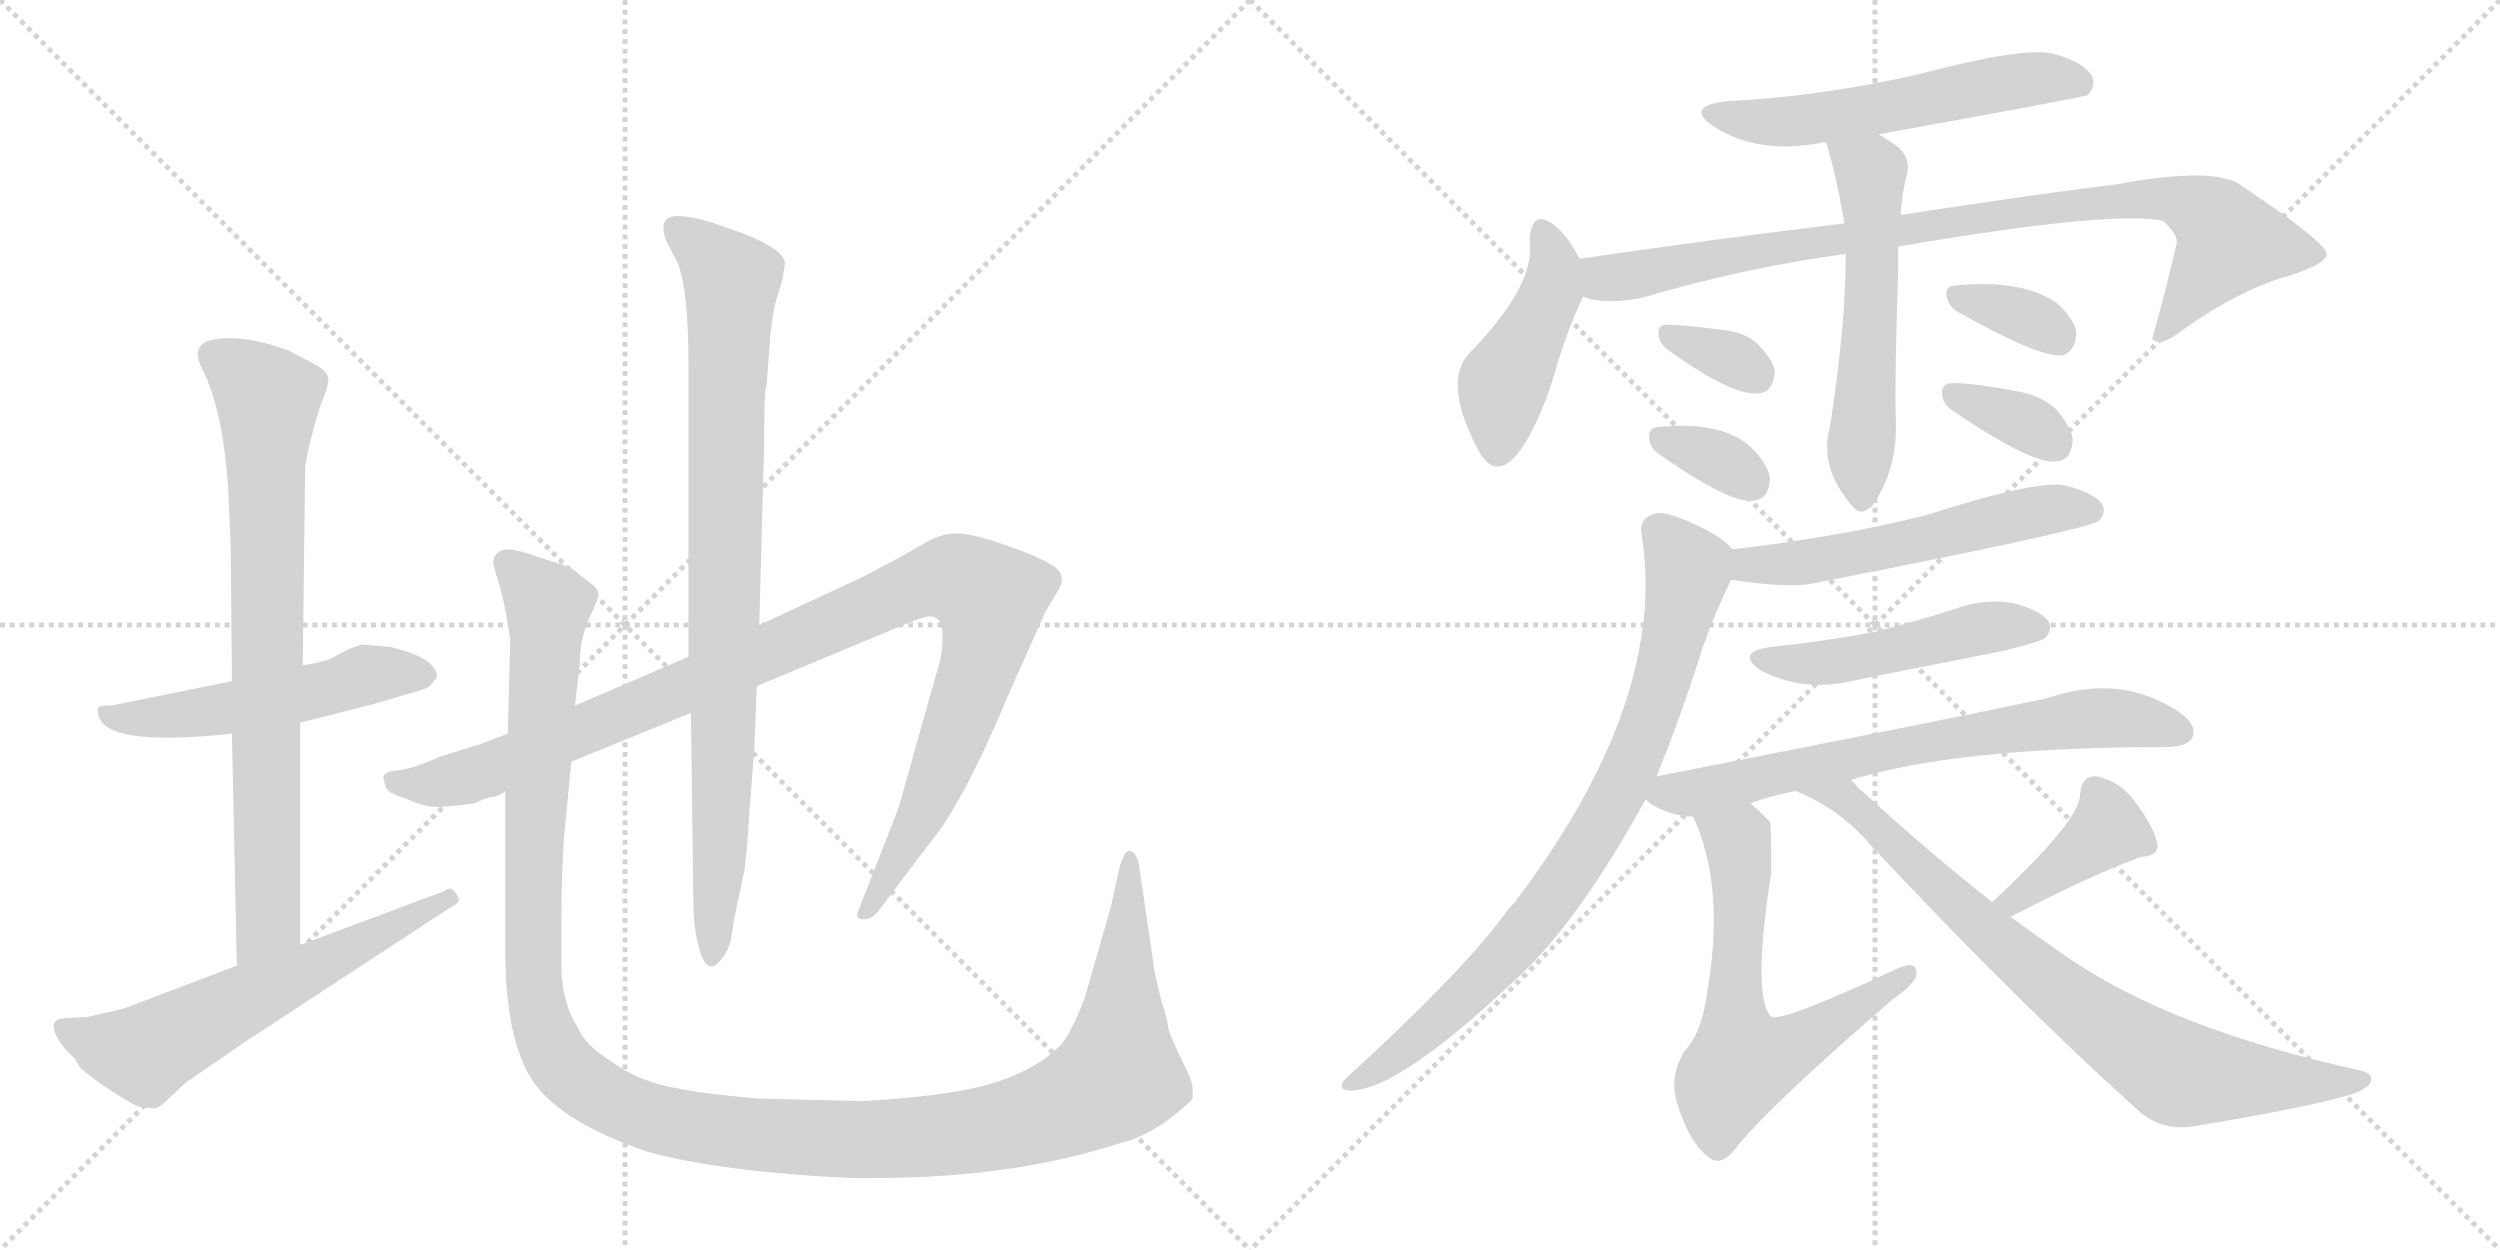<svg version="1.1" viewBox="0 0 2048 1024" xmlns="http://www.w3.org/2000/svg">
  <g stroke="lightgray" stroke-dasharray="1,1" stroke-width="1" transform="scale(4, 4)">
    <line x1="0" y1="0" x2="256" y2="256"></line>
    <line x1="256" y1="0" x2="0" y2="256"></line>
    <line x1="128" y1="0" x2="128" y2="256"></line>
    <line x1="0" y1="128" x2="256" y2="128"></line>
    <line x1="256" y1="0" x2="512" y2="256"></line>
    <line x1="512" y1="0" x2="256" y2="256"></line>
    <line x1="384" y1="0" x2="384" y2="256"></line>
    <line x1="256" y1="128" x2="512" y2="128"></line>
  </g>
<g transform="scale(1, -1) translate(0, -850)">
   <style type="text/css">
    @keyframes keyframes0 {
      from {
       stroke: black;
       stroke-dashoffset: 526;
       stroke-width: 128;
       }
       63% {
       animation-timing-function: step-end;
       stroke: black;
       stroke-dashoffset: 0;
       stroke-width: 128;
       }
       to {
       stroke: black;
       stroke-width: 1024;
       }
       }
       #make-me-a-hanzi-animation-0 {
         animation: keyframes0 0.678s both;
         animation-delay: 0s;
         animation-timing-function: linear;
       }
    @keyframes keyframes1 {
      from {
       stroke: black;
       stroke-dashoffset: 773;
       stroke-width: 128;
       }
       72% {
       animation-timing-function: step-end;
       stroke: black;
       stroke-dashoffset: 0;
       stroke-width: 128;
       }
       to {
       stroke: black;
       stroke-width: 1024;
       }
       }
       #make-me-a-hanzi-animation-1 {
         animation: keyframes1 0.879s both;
         animation-delay: 0.678s;
         animation-timing-function: linear;
       }
    @keyframes keyframes2 {
      from {
       stroke: black;
       stroke-dashoffset: 606;
       stroke-width: 128;
       }
       66% {
       animation-timing-function: step-end;
       stroke: black;
       stroke-dashoffset: 0;
       stroke-width: 128;
       }
       to {
       stroke: black;
       stroke-width: 1024;
       }
       }
       #make-me-a-hanzi-animation-2 {
         animation: keyframes2 0.743s both;
         animation-delay: 1.557s;
         animation-timing-function: linear;
       }
    @keyframes keyframes3 {
      from {
       stroke: black;
       stroke-dashoffset: 1058;
       stroke-width: 128;
       }
       77% {
       animation-timing-function: step-end;
       stroke: black;
       stroke-dashoffset: 0;
       stroke-width: 128;
       }
       to {
       stroke: black;
       stroke-width: 1024;
       }
       }
       #make-me-a-hanzi-animation-3 {
         animation: keyframes3 1.111s both;
         animation-delay: 2.3s;
         animation-timing-function: linear;
       }
    @keyframes keyframes4 {
      from {
       stroke: black;
       stroke-dashoffset: 867;
       stroke-width: 128;
       }
       74% {
       animation-timing-function: step-end;
       stroke: black;
       stroke-dashoffset: 0;
       stroke-width: 128;
       }
       to {
       stroke: black;
       stroke-width: 1024;
       }
       }
       #make-me-a-hanzi-animation-4 {
         animation: keyframes4 0.956s both;
         animation-delay: 3.411s;
         animation-timing-function: linear;
       }
    @keyframes keyframes5 {
      from {
       stroke: black;
       stroke-dashoffset: 1338;
       stroke-width: 128;
       }
       81% {
       animation-timing-function: step-end;
       stroke: black;
       stroke-dashoffset: 0;
       stroke-width: 128;
       }
       to {
       stroke: black;
       stroke-width: 1024;
       }
       }
       #make-me-a-hanzi-animation-5 {
         animation: keyframes5 1.339s both;
         animation-delay: 4.367s;
         animation-timing-function: linear;
       }
    @keyframes keyframes6 {
      from {
       stroke: black;
       stroke-dashoffset: 560;
       stroke-width: 128;
       }
       65% {
       animation-timing-function: step-end;
       stroke: black;
       stroke-dashoffset: 0;
       stroke-width: 128;
       }
       to {
       stroke: black;
       stroke-width: 1024;
       }
       }
       #make-me-a-hanzi-animation-6 {
         animation: keyframes6 0.706s both;
         animation-delay: 5.706s;
         animation-timing-function: linear;
       }
    @keyframes keyframes7 {
      from {
       stroke: black;
       stroke-dashoffset: 442;
       stroke-width: 128;
       }
       59% {
       animation-timing-function: step-end;
       stroke: black;
       stroke-dashoffset: 0;
       stroke-width: 128;
       }
       to {
       stroke: black;
       stroke-width: 1024;
       }
       }
       #make-me-a-hanzi-animation-7 {
         animation: keyframes7 0.61s both;
         animation-delay: 6.411s;
         animation-timing-function: linear;
       }
    @keyframes keyframes8 {
      from {
       stroke: black;
       stroke-dashoffset: 899;
       stroke-width: 128;
       }
       75% {
       animation-timing-function: step-end;
       stroke: black;
       stroke-dashoffset: 0;
       stroke-width: 128;
       }
       to {
       stroke: black;
       stroke-width: 1024;
       }
       }
       #make-me-a-hanzi-animation-8 {
         animation: keyframes8 0.982s both;
         animation-delay: 7.021s;
         animation-timing-function: linear;
       }
    @keyframes keyframes9 {
      from {
       stroke: black;
       stroke-dashoffset: 559;
       stroke-width: 128;
       }
       65% {
       animation-timing-function: step-end;
       stroke: black;
       stroke-dashoffset: 0;
       stroke-width: 128;
       }
       to {
       stroke: black;
       stroke-width: 1024;
       }
       }
       #make-me-a-hanzi-animation-9 {
         animation: keyframes9 0.705s both;
         animation-delay: 8.003s;
         animation-timing-function: linear;
       }
    @keyframes keyframes10 {
      from {
       stroke: black;
       stroke-dashoffset: 332;
       stroke-width: 128;
       }
       52% {
       animation-timing-function: step-end;
       stroke: black;
       stroke-dashoffset: 0;
       stroke-width: 128;
       }
       to {
       stroke: black;
       stroke-width: 1024;
       }
       }
       #make-me-a-hanzi-animation-10 {
         animation: keyframes10 0.52s both;
         animation-delay: 8.708s;
         animation-timing-function: linear;
       }
    @keyframes keyframes11 {
      from {
       stroke: black;
       stroke-dashoffset: 336;
       stroke-width: 128;
       }
       52% {
       animation-timing-function: step-end;
       stroke: black;
       stroke-dashoffset: 0;
       stroke-width: 128;
       }
       to {
       stroke: black;
       stroke-width: 1024;
       }
       }
       #make-me-a-hanzi-animation-11 {
         animation: keyframes11 0.523s both;
         animation-delay: 9.228s;
         animation-timing-function: linear;
       }
    @keyframes keyframes12 {
      from {
       stroke: black;
       stroke-dashoffset: 344;
       stroke-width: 128;
       }
       53% {
       animation-timing-function: step-end;
       stroke: black;
       stroke-dashoffset: 0;
       stroke-width: 128;
       }
       to {
       stroke: black;
       stroke-width: 1024;
       }
       }
       #make-me-a-hanzi-animation-12 {
         animation: keyframes12 0.53s both;
         animation-delay: 9.751s;
         animation-timing-function: linear;
       }
    @keyframes keyframes13 {
      from {
       stroke: black;
       stroke-dashoffset: 348;
       stroke-width: 128;
       }
       53% {
       animation-timing-function: step-end;
       stroke: black;
       stroke-dashoffset: 0;
       stroke-width: 128;
       }
       to {
       stroke: black;
       stroke-width: 1024;
       }
       }
       #make-me-a-hanzi-animation-13 {
         animation: keyframes13 0.533s both;
         animation-delay: 10.281s;
         animation-timing-function: linear;
       }
    @keyframes keyframes14 {
      from {
       stroke: black;
       stroke-dashoffset: 550;
       stroke-width: 128;
       }
       64% {
       animation-timing-function: step-end;
       stroke: black;
       stroke-dashoffset: 0;
       stroke-width: 128;
       }
       to {
       stroke: black;
       stroke-width: 1024;
       }
       }
       #make-me-a-hanzi-animation-14 {
         animation: keyframes14 0.698s both;
         animation-delay: 10.814s;
         animation-timing-function: linear;
       }
    @keyframes keyframes15 {
      from {
       stroke: black;
       stroke-dashoffset: 818;
       stroke-width: 128;
       }
       73% {
       animation-timing-function: step-end;
       stroke: black;
       stroke-dashoffset: 0;
       stroke-width: 128;
       }
       to {
       stroke: black;
       stroke-width: 1024;
       }
       }
       #make-me-a-hanzi-animation-15 {
         animation: keyframes15 0.916s both;
         animation-delay: 11.512s;
         animation-timing-function: linear;
       }
    @keyframes keyframes16 {
      from {
       stroke: black;
       stroke-dashoffset: 484;
       stroke-width: 128;
       }
       61% {
       animation-timing-function: step-end;
       stroke: black;
       stroke-dashoffset: 0;
       stroke-width: 128;
       }
       to {
       stroke: black;
       stroke-width: 1024;
       }
       }
       #make-me-a-hanzi-animation-16 {
         animation: keyframes16 0.644s both;
         animation-delay: 12.428s;
         animation-timing-function: linear;
       }
    @keyframes keyframes17 {
      from {
       stroke: black;
       stroke-dashoffset: 692;
       stroke-width: 128;
       }
       69% {
       animation-timing-function: step-end;
       stroke: black;
       stroke-dashoffset: 0;
       stroke-width: 128;
       }
       to {
       stroke: black;
       stroke-width: 1024;
       }
       }
       #make-me-a-hanzi-animation-17 {
         animation: keyframes17 0.813s both;
         animation-delay: 13.072s;
         animation-timing-function: linear;
       }
    @keyframes keyframes18 {
      from {
       stroke: black;
       stroke-dashoffset: 623;
       stroke-width: 128;
       }
       67% {
       animation-timing-function: step-end;
       stroke: black;
       stroke-dashoffset: 0;
       stroke-width: 128;
       }
       to {
       stroke: black;
       stroke-width: 1024;
       }
       }
       #make-me-a-hanzi-animation-18 {
         animation: keyframes18 0.757s both;
         animation-delay: 13.885s;
         animation-timing-function: linear;
       }
    @keyframes keyframes19 {
      from {
       stroke: black;
       stroke-dashoffset: 393;
       stroke-width: 128;
       }
       56% {
       animation-timing-function: step-end;
       stroke: black;
       stroke-dashoffset: 0;
       stroke-width: 128;
       }
       to {
       stroke: black;
       stroke-width: 1024;
       }
       }
       #make-me-a-hanzi-animation-19 {
         animation: keyframes19 0.57s both;
         animation-delay: 14.642s;
         animation-timing-function: linear;
       }
    @keyframes keyframes20 {
      from {
       stroke: black;
       stroke-dashoffset: 793;
       stroke-width: 128;
       }
       72% {
       animation-timing-function: step-end;
       stroke: black;
       stroke-dashoffset: 0;
       stroke-width: 128;
       }
       to {
       stroke: black;
       stroke-width: 1024;
       }
       }
       #make-me-a-hanzi-animation-20 {
         animation: keyframes20 0.895s both;
         animation-delay: 15.212s;
         animation-timing-function: linear;
       }
</style>
<path d="M 320 320 L 296 322 Q 284 318 276 313 Q 268 308 248 305 L 190 292 L 96 273 Q 92 272 87 272 Q 82 272 80 270 L 80 268 Q 80 237 190 249 L 246 258 L 309 274 L 332 281 Q 341 283 351 287 L 358 295 Q 358 311 320 320 Z" fill="lightgray"></path> 
<path d="M 248 305 L 250 468 L 252 479 Q 258 505 263 519 Q 269 533 269 539 Q 269 545 259 551 L 236 563 Q 209 573 187 573 Q 152 573 166 547 Q 183 513 187 448 L 189 403 L 190 292 L 190 249 L 194 59 C 195 29 246 46 246 76 L 246 258 L 248 305 Z" fill="lightgray"></path> 
<path d="M 194 59 L 102 24 L 72 17 L 54 16 Q 46 16 44 11 Q 43 0 61 -17 L 66 -25 Q 86 -42 112 -56 Q 122 -58 126 -58 Q 130 -58 136 -52 L 152 -37 L 200 -4 L 368 106 Q 376 110 376 113 Q 376 115 372 120 Q 368 124 364 120 L 246 76 L 194 59 Z" fill="lightgray"></path> 
<path d="M 416 249 L 395 241 L 360 230 Q 338 220 326 219 Q 314 218 314 213 L 316 205 Q 318 200 332 196 Q 347 189 357 189 Q 368 189 389 192 Q 397 196 402 197 Q 408 197 414 202 L 468 226 L 566 266 L 620 288 L 740 338 Q 757 345 761 345 Q 772 345 772 331 Q 773 316 767 298 L 736 188 L 702 101 Q 702 97 707 97 Q 713 96 719 103 L 772 173 Q 796 209 824 276 L 856 348 L 866 365 Q 876 380 860 388 Q 853 393 825 403 Q 797 413 784 413 Q 771 413 759 406 Q 748 399 708 378 L 622 338 L 564 312 L 471 272 L 416 249 Z" fill="lightgray"></path> 
<path d="M 566 266 L 568 110 Q 568 92 572 76 Q 579 46 593 67 Q 599 74 601 95 L 610 138 Q 612 153 614 186 L 618 238 L 620 288 L 622 338 L 626 487 Q 626 532 628 534 L 631 575 Q 633 592 635 601 L 641 621 L 643 634 Q 643 648 591 665 Q 569 673 555 673 Q 538 673 546 652 L 555 635 Q 564 613 564 552 L 564 312 L 566 266 Z" fill="lightgray"></path> 
<path d="M 471 272 L 475 307 Q 475 325 482 342 Q 490 358 490 363 Q 490 368 484 372 L 474 380 Q 470 384 462 387 L 440 394 Q 424 400 414 400 Q 404 398 404 388 L 408 374 Q 412 362 414 350 L 418 327 L 416 249 L 414 202 L 414 63 Q 415 3 433 -30 Q 454 -68 532 -94 Q 592 -110 696 -115 L 717 -115 Q 831 -115 919 -86 Q 937 -82 959 -66 Q 975 -53 977 -50 L 977 -41 Q 977 -36 968 -18 Q 959 0 957 8 Q 956 16 954 22 Q 952 27 950 36 L 946 53 L 933 142 Q 931 152 925 153 Q 921 153 917 139 L 910 107 L 889 34 Q 880 9 870 -5 Q 840 -36 778 -45 Q 746 -50 706 -52 L 622 -50 Q 574 -46 547 -40 Q 520 -34 500 -19 Q 479 -6 473 9 Q 462 25 460 53 L 460 100 Q 460 143 463 174 L 468 226 L 471 272 Z" fill="lightgray"></path> 
<path d="M 1539 740 Q 1705 770 1710 772 Q 1717 779 1714 787 Q 1708 799 1682 806 Q 1658 812 1571 789 Q 1492 771 1414 767 Q 1380 763 1403 747 Q 1439 723 1492 733 Q 1493 734 1496 733 L 1539 740 Z" fill="lightgray"></path> 
<path d="M 1294 638 Q 1284 657 1274 665 Q 1255 680 1253 654 Q 1259 617 1203 560 Q 1182 536 1211 481 Q 1226 454 1246 482 Q 1261 504 1272 539 Q 1284 581 1297 607 C 1304 621 1304 621 1294 638 Z" fill="lightgray"></path> 
<path d="M 1555 648 Q 1730 678 1772 669 Q 1785 657 1783 650 Q 1774 611 1763 572 L 1765 571 Q 1772 567 1787 579 Q 1835 613 1875 624 Q 1906 634 1906 642 Q 1905 652 1836 698 Q 1815 714 1734 699 Q 1682 693 1557 674 L 1511 667 Q 1403 654 1294 638 C 1264 634 1267 612 1297 607 Q 1313 600 1345 606 Q 1430 631 1512 642 L 1555 648 Z" fill="lightgray"></path> 
<path d="M 1512 642 Q 1512 582 1499 500 Q 1490 467 1517 436 Q 1524 426 1534 436 Q 1555 466 1553 508 Q 1552 539 1555 628 Q 1555 638 1555 648 L 1557 674 Q 1558 689 1561 703 Q 1568 722 1550 733 Q 1544 737 1539 740 C 1514 756 1487 762 1496 733 Q 1503 712 1511 667 L 1512 642 Z" fill="lightgray"></path> 
<path d="M 1367 563 Q 1421 524 1442 528 Q 1452 529 1454 545 Q 1453 555 1440 568 Q 1430 578 1409 580 Q 1378 584 1364 584 Q 1357 583 1359 574 Q 1360 568 1367 563 Z" fill="lightgray"></path> 
<path d="M 1359 478 Q 1419 436 1437 440 Q 1449 441 1450 458 Q 1449 468 1436 482 Q 1412 506 1357 500 Q 1350 499 1351 490 Q 1352 483 1359 478 Z" fill="lightgray"></path> 
<path d="M 1603 595 Q 1672 556 1690 559 Q 1700 562 1701 577 Q 1700 587 1687 600 Q 1659 622 1600 616 Q 1593 615 1595 606 Q 1596 600 1603 595 Z" fill="lightgray"></path> 
<path d="M 1599 514 Q 1665 469 1685 472 Q 1697 473 1698 490 Q 1697 500 1684 515 Q 1671 527 1649 530 Q 1612 537 1597 536 Q 1590 535 1591 526 Q 1592 519 1599 514 Z" fill="lightgray"></path> 
<path d="M 1418 375 Q 1466 368 1485 372 Q 1705 415 1719 423 Q 1726 430 1722 437 Q 1716 446 1693 452 Q 1671 458 1578 428 Q 1506 410 1419 400 C 1389 396 1388 379 1418 375 Z" fill="lightgray"></path> 
<path d="M 1357 214 Q 1376 260 1395 320 Q 1405 348 1418 375 C 1427 394 1427 394 1419 400 Q 1412 410 1385 422 Q 1363 432 1355 429 Q 1342 425 1345 411 Q 1366 276 1241 111 Q 1235 105 1231 99 Q 1195 51 1103 -33 Q 1096 -40 1102 -43 Q 1139 -49 1241 47 Q 1292 93 1348 195 L 1357 214 Z" fill="lightgray"></path> 
<path d="M 1451 320 Q 1421 316 1442 301 Q 1478 282 1521 293 Q 1581 305 1642 317 Q 1670 324 1675 327 Q 1682 334 1678 341 Q 1672 350 1649 356 Q 1625 360 1601 351 Q 1570 341 1534 332 Q 1497 325 1451 320 Z" fill="lightgray"></path> 
<path d="M 1516 211 Q 1603 238 1774 238 Q 1792 238 1796 246 Q 1800 256 1786 266 Q 1738 299 1677 278 Q 1602 262 1357 214 C 1328 208 1328 208 1348 195 Q 1363 182 1387 181 L 1434 192 Q 1450 198 1471 202 L 1516 211 Z" fill="lightgray"></path> 
<path d="M 1387 181 Q 1414 123 1398 34 Q 1394 4 1380 -11 Q 1367 -32 1374 -54 Q 1384 -87 1401 -99 Q 1411 -106 1424 -88 Q 1452 -54 1550 31 Q 1569 44 1570 52 Q 1571 65 1551 55 Q 1461 13 1451 17 Q 1435 33 1451 135 Q 1451 175 1450 177 Q 1443 184 1434 192 C 1412 212 1375 209 1387 181 Z" fill="lightgray"></path> 
<path d="M 1647 99 Q 1717 135 1754 148 Q 1770 149 1767 160 Q 1764 173 1750 192 Q 1737 210 1718 214 Q 1705 215 1704 199 Q 1704 178 1632 111 C 1610 91 1620 85 1647 99 Z" fill="lightgray"></path> 
<path d="M 1632 111 Q 1581 151 1522 205 Q 1519 209 1516 211 C 1494 232 1444 215 1471 202 Q 1508 187 1533 157 Q 1654 28 1752 -60 Q 1770 -76 1795 -73 Q 1886 -58 1921 -48 Q 1937 -44 1942 -37 Q 1945 -30 1934 -27 Q 1778 7 1692 67 Q 1670 82 1647 99 L 1632 111 Z" fill="lightgray"></path> 
      <clipPath id="make-me-a-hanzi-clip-0">
      <path d="M 320 320 L 296 322 Q 284 318 276 313 Q 268 308 248 305 L 190 292 L 96 273 Q 92 272 87 272 Q 82 272 80 270 L 80 268 Q 80 237 190 249 L 246 258 L 309 274 L 332 281 Q 341 283 351 287 L 358 295 Q 358 311 320 320 Z" fill="lightgray"></path>
      </clipPath>
      <path clip-path="url(#make-me-a-hanzi-clip-0)" d="M 84 269 L 98 261 L 148 263 L 312 299 L 348 297 " fill="none" id="make-me-a-hanzi-animation-0" stroke-dasharray="398 796" stroke-linecap="round"></path>

      <clipPath id="make-me-a-hanzi-clip-1">
      <path d="M 248 305 L 250 468 L 252 479 Q 258 505 263 519 Q 269 533 269 539 Q 269 545 259 551 L 236 563 Q 209 573 187 573 Q 152 573 166 547 Q 183 513 187 448 L 189 403 L 190 292 L 190 249 L 194 59 C 195 29 246 46 246 76 L 246 258 L 248 305 Z" fill="lightgray"></path>
      </clipPath>
      <path clip-path="url(#make-me-a-hanzi-clip-1)" d="M 176 557 L 219 523 L 220 99 L 199 67 " fill="none" id="make-me-a-hanzi-animation-1" stroke-dasharray="645 1290" stroke-linecap="round"></path>

      <clipPath id="make-me-a-hanzi-clip-2">
      <path d="M 194 59 L 102 24 L 72 17 L 54 16 Q 46 16 44 11 Q 43 0 61 -17 L 66 -25 Q 86 -42 112 -56 Q 122 -58 126 -58 Q 130 -58 136 -52 L 152 -37 L 200 -4 L 368 106 Q 376 110 376 113 Q 376 115 372 120 Q 368 124 364 120 L 246 76 L 194 59 Z" fill="lightgray"></path>
      </clipPath>
      <path clip-path="url(#make-me-a-hanzi-clip-2)" d="M 52 8 L 85 -6 L 121 -12 L 369 113 " fill="none" id="make-me-a-hanzi-animation-2" stroke-dasharray="478 956" stroke-linecap="round"></path>

      <clipPath id="make-me-a-hanzi-clip-3">
      <path d="M 416 249 L 395 241 L 360 230 Q 338 220 326 219 Q 314 218 314 213 L 316 205 Q 318 200 332 196 Q 347 189 357 189 Q 368 189 389 192 Q 397 196 402 197 Q 408 197 414 202 L 468 226 L 566 266 L 620 288 L 740 338 Q 757 345 761 345 Q 772 345 772 331 Q 773 316 767 298 L 736 188 L 702 101 Q 702 97 707 97 Q 713 96 719 103 L 772 173 Q 796 209 824 276 L 856 348 L 866 365 Q 876 380 860 388 Q 853 393 825 403 Q 797 413 784 413 Q 771 413 759 406 Q 748 399 708 378 L 622 338 L 564 312 L 471 272 L 416 249 Z" fill="lightgray"></path>
      </clipPath>
      <path clip-path="url(#make-me-a-hanzi-clip-3)" d="M 323 211 L 354 207 L 400 219 L 746 369 L 772 376 L 792 373 L 812 359 L 804 310 L 753 178 L 710 106 " fill="none" id="make-me-a-hanzi-animation-3" stroke-dasharray="930 1860" stroke-linecap="round"></path>

      <clipPath id="make-me-a-hanzi-clip-4">
      <path d="M 566 266 L 568 110 Q 568 92 572 76 Q 579 46 593 67 Q 599 74 601 95 L 610 138 Q 612 153 614 186 L 618 238 L 620 288 L 622 338 L 626 487 Q 626 532 628 534 L 631 575 Q 633 592 635 601 L 641 621 L 643 634 Q 643 648 591 665 Q 569 673 555 673 Q 538 673 546 652 L 555 635 Q 564 613 564 552 L 564 312 L 566 266 Z" fill="lightgray"></path>
      </clipPath>
      <path clip-path="url(#make-me-a-hanzi-clip-4)" d="M 554 661 L 599 620 L 590 154 L 582 70 " fill="none" id="make-me-a-hanzi-animation-4" stroke-dasharray="739 1478" stroke-linecap="round"></path>

      <clipPath id="make-me-a-hanzi-clip-5">
      <path d="M 471 272 L 475 307 Q 475 325 482 342 Q 490 358 490 363 Q 490 368 484 372 L 474 380 Q 470 384 462 387 L 440 394 Q 424 400 414 400 Q 404 398 404 388 L 408 374 Q 412 362 414 350 L 418 327 L 416 249 L 414 202 L 414 63 Q 415 3 433 -30 Q 454 -68 532 -94 Q 592 -110 696 -115 L 717 -115 Q 831 -115 919 -86 Q 937 -82 959 -66 Q 975 -53 977 -50 L 977 -41 Q 977 -36 968 -18 Q 959 0 957 8 Q 956 16 954 22 Q 952 27 950 36 L 946 53 L 933 142 Q 931 152 925 153 Q 921 153 917 139 L 910 107 L 889 34 Q 880 9 870 -5 Q 840 -36 778 -45 Q 746 -50 706 -52 L 622 -50 Q 574 -46 547 -40 Q 520 -34 500 -19 Q 479 -6 473 9 Q 462 25 460 53 L 460 100 Q 460 143 463 174 L 468 226 L 471 272 Z" fill="lightgray"></path>
      </clipPath>
      <path clip-path="url(#make-me-a-hanzi-clip-5)" d="M 418 386 L 449 354 L 437 163 L 436 54 L 441 22 L 454 -13 L 470 -32 L 518 -60 L 622 -80 L 742 -83 L 819 -73 L 886 -50 L 916 -31 L 927 146 " fill="none" id="make-me-a-hanzi-animation-5" stroke-dasharray="1210 2420" stroke-linecap="round"></path>

      <clipPath id="make-me-a-hanzi-clip-6">
      <path d="M 1539 740 Q 1705 770 1710 772 Q 1717 779 1714 787 Q 1708 799 1682 806 Q 1658 812 1571 789 Q 1492 771 1414 767 Q 1380 763 1403 747 Q 1439 723 1492 733 Q 1493 734 1496 733 L 1539 740 Z" fill="lightgray"></path>
      </clipPath>
      <path clip-path="url(#make-me-a-hanzi-clip-6)" d="M 1406 758 L 1428 751 L 1481 751 L 1652 784 L 1706 781 " fill="none" id="make-me-a-hanzi-animation-6" stroke-dasharray="432 864" stroke-linecap="round"></path>

      <clipPath id="make-me-a-hanzi-clip-7">
      <path d="M 1294 638 Q 1284 657 1274 665 Q 1255 680 1253 654 Q 1259 617 1203 560 Q 1182 536 1211 481 Q 1226 454 1246 482 Q 1261 504 1272 539 Q 1284 581 1297 607 C 1304 621 1304 621 1294 638 Z" fill="lightgray"></path>
      </clipPath>
      <path clip-path="url(#make-me-a-hanzi-clip-7)" d="M 1264 659 L 1274 628 L 1272 612 L 1232 536 L 1227 485 " fill="none" id="make-me-a-hanzi-animation-7" stroke-dasharray="314 628" stroke-linecap="round"></path>

      <clipPath id="make-me-a-hanzi-clip-8">
      <path d="M 1555 648 Q 1730 678 1772 669 Q 1785 657 1783 650 Q 1774 611 1763 572 L 1765 571 Q 1772 567 1787 579 Q 1835 613 1875 624 Q 1906 634 1906 642 Q 1905 652 1836 698 Q 1815 714 1734 699 Q 1682 693 1557 674 L 1511 667 Q 1403 654 1294 638 C 1264 634 1267 612 1297 607 Q 1313 600 1345 606 Q 1430 631 1512 642 L 1555 648 Z" fill="lightgray"></path>
      </clipPath>
      <path clip-path="url(#make-me-a-hanzi-clip-8)" d="M 1303 631 L 1314 622 L 1323 623 L 1642 676 L 1747 688 L 1785 686 L 1809 674 L 1827 652 L 1777 581 L 1767 578 " fill="none" id="make-me-a-hanzi-animation-8" stroke-dasharray="771 1542" stroke-linecap="round"></path>

      <clipPath id="make-me-a-hanzi-clip-9">
      <path d="M 1512 642 Q 1512 582 1499 500 Q 1490 467 1517 436 Q 1524 426 1534 436 Q 1555 466 1553 508 Q 1552 539 1555 628 Q 1555 638 1555 648 L 1557 674 Q 1558 689 1561 703 Q 1568 722 1550 733 Q 1544 737 1539 740 C 1514 756 1487 762 1496 733 Q 1503 712 1511 667 L 1512 642 Z" fill="lightgray"></path>
      </clipPath>
      <path clip-path="url(#make-me-a-hanzi-clip-9)" d="M 1504 730 L 1532 709 L 1533 701 L 1526 441 " fill="none" id="make-me-a-hanzi-animation-9" stroke-dasharray="431 862" stroke-linecap="round"></path>

      <clipPath id="make-me-a-hanzi-clip-10">
      <path d="M 1367 563 Q 1421 524 1442 528 Q 1452 529 1454 545 Q 1453 555 1440 568 Q 1430 578 1409 580 Q 1378 584 1364 584 Q 1357 583 1359 574 Q 1360 568 1367 563 Z" fill="lightgray"></path>
      </clipPath>
      <path clip-path="url(#make-me-a-hanzi-clip-10)" d="M 1369 575 L 1438 543 " fill="none" id="make-me-a-hanzi-animation-10" stroke-dasharray="204 408" stroke-linecap="round"></path>

      <clipPath id="make-me-a-hanzi-clip-11">
      <path d="M 1359 478 Q 1419 436 1437 440 Q 1449 441 1450 458 Q 1449 468 1436 482 Q 1412 506 1357 500 Q 1350 499 1351 490 Q 1352 483 1359 478 Z" fill="lightgray"></path>
      </clipPath>
      <path clip-path="url(#make-me-a-hanzi-clip-11)" d="M 1363 489 L 1404 476 L 1435 455 " fill="none" id="make-me-a-hanzi-animation-11" stroke-dasharray="208 416" stroke-linecap="round"></path>

      <clipPath id="make-me-a-hanzi-clip-12">
      <path d="M 1603 595 Q 1672 556 1690 559 Q 1700 562 1701 577 Q 1700 587 1687 600 Q 1659 622 1600 616 Q 1593 615 1595 606 Q 1596 600 1603 595 Z" fill="lightgray"></path>
      </clipPath>
      <path clip-path="url(#make-me-a-hanzi-clip-12)" d="M 1607 606 L 1653 593 L 1687 571 " fill="none" id="make-me-a-hanzi-animation-12" stroke-dasharray="216 432" stroke-linecap="round"></path>

      <clipPath id="make-me-a-hanzi-clip-13">
      <path d="M 1599 514 Q 1665 469 1685 472 Q 1697 473 1698 490 Q 1697 500 1684 515 Q 1671 527 1649 530 Q 1612 537 1597 536 Q 1590 535 1591 526 Q 1592 519 1599 514 Z" fill="lightgray"></path>
      </clipPath>
      <path clip-path="url(#make-me-a-hanzi-clip-13)" d="M 1601 527 L 1660 504 L 1683 487 " fill="none" id="make-me-a-hanzi-animation-13" stroke-dasharray="220 440" stroke-linecap="round"></path>

      <clipPath id="make-me-a-hanzi-clip-14">
      <path d="M 1418 375 Q 1466 368 1485 372 Q 1705 415 1719 423 Q 1726 430 1722 437 Q 1716 446 1693 452 Q 1671 458 1578 428 Q 1506 410 1419 400 C 1389 396 1388 379 1418 375 Z" fill="lightgray"></path>
      </clipPath>
      <path clip-path="url(#make-me-a-hanzi-clip-14)" d="M 1428 381 L 1433 387 L 1524 395 L 1674 432 L 1714 431 " fill="none" id="make-me-a-hanzi-animation-14" stroke-dasharray="422 844" stroke-linecap="round"></path>

      <clipPath id="make-me-a-hanzi-clip-15">
      <path d="M 1357 214 Q 1376 260 1395 320 Q 1405 348 1418 375 C 1427 394 1427 394 1419 400 Q 1412 410 1385 422 Q 1363 432 1355 429 Q 1342 425 1345 411 Q 1366 276 1241 111 Q 1235 105 1231 99 Q 1195 51 1103 -33 Q 1096 -40 1102 -43 Q 1139 -49 1241 47 Q 1292 93 1348 195 L 1357 214 Z" fill="lightgray"></path>
      </clipPath>
      <path clip-path="url(#make-me-a-hanzi-clip-15)" d="M 1358 416 L 1383 383 L 1353 265 L 1324 197 L 1272 114 L 1220 52 L 1160 -2 L 1106 -38 " fill="none" id="make-me-a-hanzi-animation-15" stroke-dasharray="690 1380" stroke-linecap="round"></path>

      <clipPath id="make-me-a-hanzi-clip-16">
      <path d="M 1451 320 Q 1421 316 1442 301 Q 1478 282 1521 293 Q 1581 305 1642 317 Q 1670 324 1675 327 Q 1682 334 1678 341 Q 1672 350 1649 356 Q 1625 360 1601 351 Q 1570 341 1534 332 Q 1497 325 1451 320 Z" fill="lightgray"></path>
      </clipPath>
      <path clip-path="url(#make-me-a-hanzi-clip-16)" d="M 1444 312 L 1468 306 L 1509 308 L 1623 335 L 1668 336 " fill="none" id="make-me-a-hanzi-animation-16" stroke-dasharray="356 712" stroke-linecap="round"></path>

      <clipPath id="make-me-a-hanzi-clip-17">
      <path d="M 1516 211 Q 1603 238 1774 238 Q 1792 238 1796 246 Q 1800 256 1786 266 Q 1738 299 1677 278 Q 1602 262 1357 214 C 1328 208 1328 208 1348 195 Q 1363 182 1387 181 L 1434 192 Q 1450 198 1471 202 L 1516 211 Z" fill="lightgray"></path>
      </clipPath>
      <path clip-path="url(#make-me-a-hanzi-clip-17)" d="M 1357 197 L 1577 242 L 1706 261 L 1757 259 L 1786 251 " fill="none" id="make-me-a-hanzi-animation-17" stroke-dasharray="564 1128" stroke-linecap="round"></path>

      <clipPath id="make-me-a-hanzi-clip-18">
      <path d="M 1387 181 Q 1414 123 1398 34 Q 1394 4 1380 -11 Q 1367 -32 1374 -54 Q 1384 -87 1401 -99 Q 1411 -106 1424 -88 Q 1452 -54 1550 31 Q 1569 44 1570 52 Q 1571 65 1551 55 Q 1461 13 1451 17 Q 1435 33 1451 135 Q 1451 175 1450 177 Q 1443 184 1434 192 C 1412 212 1375 209 1387 181 Z" fill="lightgray"></path>
      </clipPath>
      <path clip-path="url(#make-me-a-hanzi-clip-18)" d="M 1394 177 L 1423 161 L 1426 146 L 1420 39 L 1429 -21 L 1480 -1 L 1561 51 " fill="none" id="make-me-a-hanzi-animation-18" stroke-dasharray="495 990" stroke-linecap="round"></path>

      <clipPath id="make-me-a-hanzi-clip-19">
      <path d="M 1647 99 Q 1717 135 1754 148 Q 1770 149 1767 160 Q 1764 173 1750 192 Q 1737 210 1718 214 Q 1705 215 1704 199 Q 1704 178 1632 111 C 1610 91 1620 85 1647 99 Z" fill="lightgray"></path>
      </clipPath>
      <path clip-path="url(#make-me-a-hanzi-clip-19)" d="M 1757 158 L 1727 171 L 1651 113 L 1643 117 " fill="none" id="make-me-a-hanzi-animation-19" stroke-dasharray="265 530" stroke-linecap="round"></path>

      <clipPath id="make-me-a-hanzi-clip-20">
      <path d="M 1632 111 Q 1581 151 1522 205 Q 1519 209 1516 211 C 1494 232 1444 215 1471 202 Q 1508 187 1533 157 Q 1654 28 1752 -60 Q 1770 -76 1795 -73 Q 1886 -58 1921 -48 Q 1937 -44 1942 -37 Q 1945 -30 1934 -27 Q 1778 7 1692 67 Q 1670 82 1647 99 L 1632 111 Z" fill="lightgray"></path>
      </clipPath>
      <path clip-path="url(#make-me-a-hanzi-clip-20)" d="M 1479 201 L 1520 191 L 1635 80 L 1718 14 L 1782 -28 L 1934 -35 " fill="none" id="make-me-a-hanzi-animation-20" stroke-dasharray="665 1330" stroke-linecap="round"></path>

</g>
</svg>
